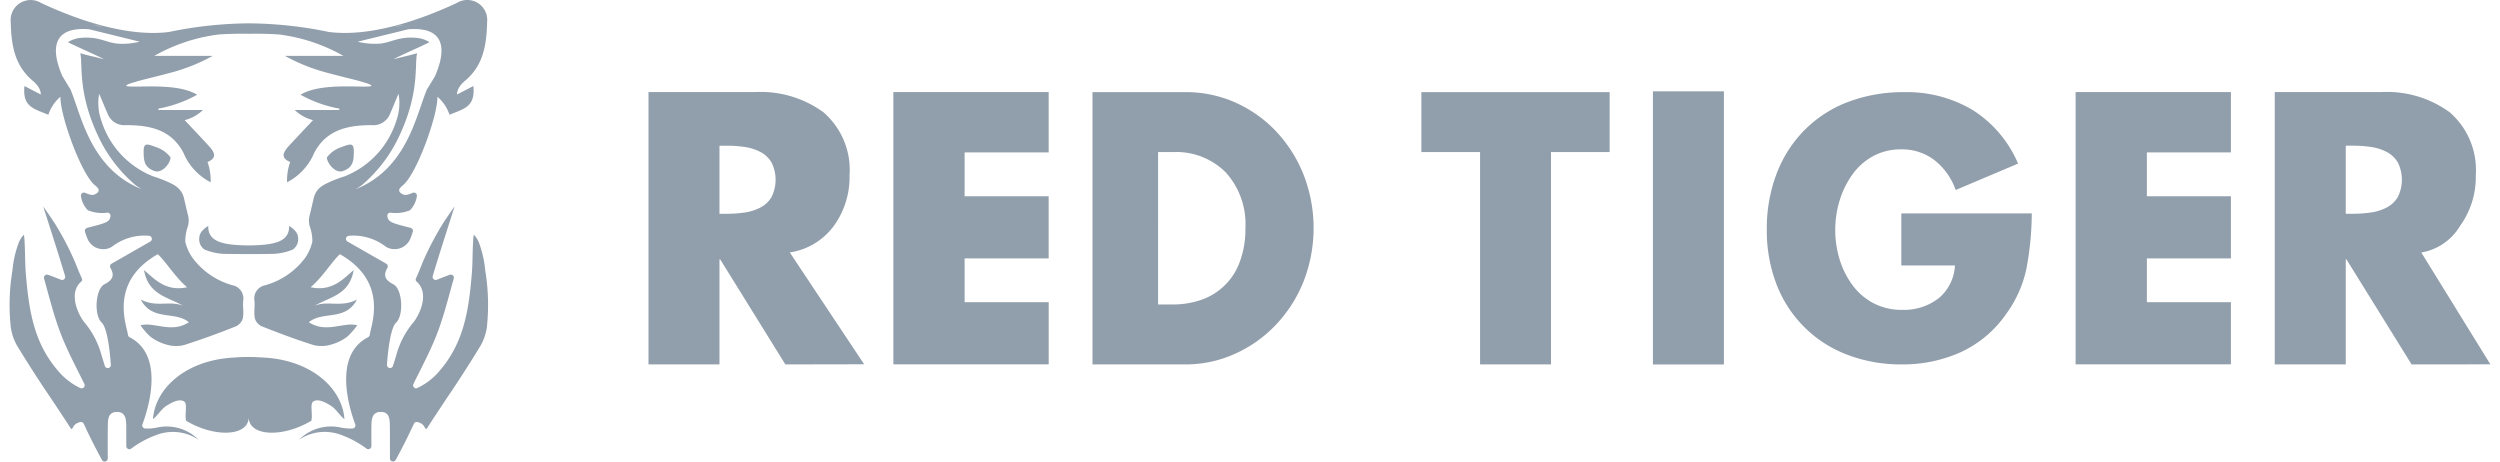 <svg width="130" height="24" fill="none" xmlns="http://www.w3.org/2000/svg"><path fill-rule="evenodd" clip-rule="evenodd" d="M18.398 7.962c0-.026 0-.052.002-.077-.008-.467-.141-.427-.701-.215-.28.1-.524.28-.702.518.023.34.462.828.818.711.563-.184.573-.573.582-.937Zm-10.928 0c.01.364.02.752.582.937.356.117.794-.368.818-.71a1.52 1.52 0 0 0-.701-.519c-.561-.212-.693-.252-.701.215l.002.077Zm15.216 11.513c-.286.291-.62.53-.99.705l.008.002a.16.16 0 0 1-.204-.22c.098-.199.198-.398.298-.597.336-.67.672-1.34.939-2.037.27-.71.473-1.445.674-2.18.06-.221.121-.443.184-.663a.159.159 0 0 0-.203-.197c-.143.05-.32.119-.486.184l-.194.076a.16.16 0 0 1-.21-.106.16.16 0 0 1 0-.088c.267-.92 1.137-3.615 1.137-3.615-.052.06-.561.801-.598.87a15.556 15.556 0 0 0-1.073 2.056 14.167 14.167 0 0 1-.328.789.146.146 0 0 0 .014.18c.722.612.14 1.78-.17 2.143a4.471 4.471 0 0 0-.891 1.744c-.028.084-.061.192-.098.31l-.064.205a.16.16 0 0 1-.309-.058c.055-.824.2-1.943.473-2.198.417-.395.33-1.755-.14-1.996-.438-.225-.535-.464-.314-.848a.163.163 0 0 0-.01-.182.163.163 0 0 0-.048-.043l-2.011-1.15a.16.16 0 0 1 .053-.298 2.754 2.754 0 0 1 1.945.571.886.886 0 0 0 1.294-.494c.043-.102.078-.207.107-.313.023-.09-.056-.164-.143-.186-.991-.248-1.137-.298-1.186-.598a.16.16 0 0 1 .09-.17.16.16 0 0 1 .067-.015c.344.05.696.007 1.019-.124.19-.195.315-.445.355-.715a.16.16 0 0 0-.215-.192c-.35.148-.445.143-.637-.004a.165.165 0 0 1-.025-.235.96.96 0 0 1 .146-.147c.725-.566 1.839-3.69 1.802-4.612a2.1 2.1 0 0 1 .63.937c.078-.033.156-.063.23-.092.648-.252 1.109-.431 1.011-1.4l-.848.44s-.045-.329.41-.709c.976-.814 1.124-1.9 1.155-3.077a1.037 1.037 0 0 0-1.575-.976c-1.898.892-4.505 1.786-6.66 1.51l-.07-.015-.007-.004.005.003a21.037 21.037 0 0 0-4.075-.432h-.011c-1.37.011-2.735.156-4.076.432l.006-.003-.007.004-.07.015c-2.156.276-4.766-.62-6.66-1.51a1.04 1.04 0 0 0-1.575.976C.587 2.306.735 3.39 1.71 4.205c.455.38.41.709.41.709l-.848-.44c-.097.97.363 1.148 1.012 1.4l.23.092a2.1 2.1 0 0 1 .63-.937c-.037.922 1.077 4.046 1.802 4.612a.94.94 0 0 1 .146.147.164.164 0 0 1-.027.235c-.191.147-.287.152-.636.003a.16.16 0 0 0-.215.104.16.16 0 0 0-.001.089c.04.27.165.52.356.715.323.13.674.173 1.019.123a.159.159 0 0 1 .12.057.16.16 0 0 1 .037.129c-.05.3-.198.35-1.188.598-.086.024-.165.098-.142.185.029.107.064.211.107.313a.884.884 0 0 0 1.294.495 2.755 2.755 0 0 1 1.945-.572.162.162 0 0 1 .133.13.16.16 0 0 1-.08.169l-2.01 1.15a.164.164 0 0 0-.059.224c.221.384.123.623-.314.848-.47.242-.559 1.602-.14 1.996.273.256.418 1.374.473 2.198a.16.16 0 0 1-.31.059l-.063-.205c-.037-.119-.07-.226-.098-.31a4.459 4.459 0 0 0-.892-1.745c-.306-.363-.89-1.53-.168-2.142.053-.046.042-.119.013-.18a15.514 15.514 0 0 1-.329-.79 15.44 15.44 0 0 0-1.073-2.056 22.987 22.987 0 0 0-.597-.87s.87 2.695 1.138 3.616a.16.16 0 0 1-.21.194l-.195-.076c-.166-.066-.344-.135-.486-.184a.16.16 0 0 0-.203.196c.062.218.121.436.181.655.203.739.405 1.477.677 2.188.267.7.605 1.373.943 2.045.098.197.197.393.294.59a.16.16 0 0 1-.204.22 3.483 3.483 0 0 1-.99-.706c-1.406-1.5-1.679-3.228-1.847-5.228-.026-.31-.034-.622-.041-.936-.005-.214-.01-.429-.021-.645l-.001-.022c-.005-.111-.018-.43-.053-.43a1.36 1.36 0 0 0-.258.413 5.591 5.591 0 0 0-.326 1.447 10.846 10.846 0 0 0-.083 2.944c.048.341.16.67.334.968a62.723 62.723 0 0 0 1.71 2.661c.358.536.717 1.073 1.069 1.622.052.081.095.001.133-.07a.272.272 0 0 1 .052-.079l.074-.075c.209-.114.293-.128.394-.058l.032.064c.022.04.043.081.061.122.218.48.61 1.25.882 1.745a.16.16 0 0 0 .3-.079v-.158a94.422 94.422 0 0 1 .004-1.527c.004-.338.01-.735.474-.735.465.002.48.406.485.76v1.015a.161.161 0 0 0 .248.139 5.057 5.057 0 0 1 1.285-.702 2.402 2.402 0 0 1 2.247.247l-.1-.09a2.35 2.35 0 0 0-2.081-.557c-.203.044-.411.06-.619.05a.16.16 0 0 1-.14-.216c.289-.766 1.19-3.573-.661-4.526a.163.163 0 0 1-.09-.124c-.008-.063-.03-.153-.056-.263-.188-.789-.635-2.66 1.605-3.934.173.153.364.395.574.663.279.354.594.754.952 1.056-.992.214-1.568-.3-2.064-.74-.06-.054-.118-.106-.176-.155.17.995.806 1.282 1.457 1.575.196.088.394.178.58.287-.314-.135-.63-.126-.956-.117-.392.012-.802.024-1.251-.212.352.676.91.754 1.458.83.376.053.748.105 1.044.35-.56.36-1.083.274-1.596.19-.128-.02-.256-.041-.383-.055a1.574 1.574 0 0 0-.54.02c.149.218.323.417.517.596.247.186.527.325.825.408.303.096.627.104.935.025a40.042 40.042 0 0 0 2.696-.974.663.663 0 0 0 .353-.42 2.17 2.17 0 0 0 .016-.505 2.913 2.913 0 0 1 0-.393.699.699 0 0 0-.556-.815 3.878 3.878 0 0 1-2.087-1.437 2.426 2.426 0 0 1-.367-.826v-.017a2.27 2.27 0 0 1 .14-.799 1.121 1.121 0 0 0-.014-.618l-.015-.066v-.01h-.003l-.182-.778a1.037 1.037 0 0 0-.454-.624L9.1 9.653a.455.455 0 0 0-.07-.046 6.208 6.208 0 0 0-1.063-.435A4.587 4.587 0 0 1 5.266 6.26a2.696 2.696 0 0 1-.111-1.377c.068.14.158.356.244.565.069.168.136.331.189.445a.934.934 0 0 0 .98.613c1.184.008 2.326.206 2.973 1.442a3.03 3.03 0 0 0 1.414 1.53 2.937 2.937 0 0 0-.163-1.054c.55-.227.334-.547.04-.865-.286-.31-.575-.617-.871-.932l-.357-.38c.358-.09.685-.271.95-.528H8.238l-.002-.02a.418.418 0 0 1-.004-.05 6.573 6.573 0 0 0 2.019-.722c-.749-.462-2.06-.441-2.914-.428-.374.006-.66.01-.775-.027-.003-.069.182-.124.414-.194.07-.02.143-.043.217-.067.301-.078.526-.134.736-.187.307-.077.584-.146 1.024-.264a9.51 9.51 0 0 0 2.11-.855h-3.04a9.06 9.06 0 0 1 3.356-1.113 18.266 18.266 0 0 1 1.56-.034v-.195l.002.195a18.27 18.27 0 0 1 1.56.034c1.18.147 2.32.525 3.355 1.113h-3.04a9.513 9.513 0 0 0 2.11.855c.452.122.732.192 1.051.272.203.05.421.105.71.18.074.024.148.046.217.066.232.07.416.125.413.194-.114.037-.396.032-.765.026-.854-.014-2.172-.035-2.923.429.628.35 1.31.593 2.019.722l-.002.017a.445.445 0 0 0-.004.053h-2.316c.265.257.593.439.95.528l-.28.3c-.324.343-.637.676-.948 1.012-.293.319-.51.64.04.865a2.941 2.941 0 0 0-.161 1.054 3.03 3.03 0 0 0 1.412-1.53c.649-1.233 1.79-1.433 2.974-1.442a.935.935 0 0 0 .98-.613c.053-.115.121-.28.191-.45.085-.208.174-.422.242-.56.083.46.045.935-.111 1.377a4.587 4.587 0 0 1-2.7 2.912 6.206 6.206 0 0 0-1.065.435.453.453 0 0 0-.07.046l-.054.033a1.036 1.036 0 0 0-.408.596l-.181.778h-.004v.01l-.015.066c-.063.2-.069.415-.016.618a2.26 2.26 0 0 1 .14.816 2.424 2.424 0 0 1-.365.826 3.882 3.882 0 0 1-2.088 1.437.7.7 0 0 0-.556.816c.012.13.006.262 0 .394-.007.17-.015.34.017.502a.661.661 0 0 0 .352.42c.89.35 1.784.69 2.696.975.308.079.632.07.936-.026.297-.083.577-.221.824-.408.195-.178.369-.378.519-.595a1.575 1.575 0 0 0-.542-.02 7.109 7.109 0 0 0-.382.055c-.514.084-1.036.17-1.593-.19.295-.246.667-.298 1.043-.35.547-.077 1.106-.154 1.459-.83-.45.237-.86.225-1.253.213-.326-.01-.64-.02-.956.115.187-.109.385-.198.581-.286.651-.293 1.287-.579 1.457-1.576-.058.05-.116.101-.175.155-.496.441-1.07.954-2.065.74.36-.302.674-.703.953-1.057.21-.267.4-.509.572-.662 2.239 1.274 1.794 3.143 1.606 3.933a2.88 2.88 0 0 0-.056.265.162.162 0 0 1-.09.123c-1.851.953-.95 3.76-.663 4.526a.159.159 0 0 1-.14.215 2.323 2.323 0 0 1-.62-.05 2.352 2.352 0 0 0-2.08.557l-.1.09a2.401 2.401 0 0 1 2.248-.246c.46.17.893.407 1.285.702a.161.161 0 0 0 .247-.139l-.001-.367c-.001-.225-.002-.437.001-.648.006-.353.02-.76.486-.76.465 0 .47.398.473.737v.027c.006.412.005.825.005 1.237v.419a.16.16 0 0 0 .118.154.16.16 0 0 0 .18-.075 29.49 29.49 0 0 0 .883-1.745l.03-.063.063-.123c.101-.07.183-.056.394.058l.074.075a.273.273 0 0 1 .052.079c.039.071.081.15.134.07.349-.544.704-1.077 1.058-1.608a63.754 63.754 0 0 0 1.72-2.675c.172-.298.286-.627.334-.968.106-.98.078-1.97-.083-2.944a5.601 5.601 0 0 0-.326-1.447 1.364 1.364 0 0 0-.258-.414c-.035 0-.05.323-.054.433v.02c-.012.216-.017.432-.022.646-.007.314-.014.625-.04.935-.168 2-.442 3.728-1.848 5.228ZM8.48 13.062l-.088.046c.032-.016.061-.03.088-.046Zm-3.63-11.77c.167.041.328.079.483.113a3.475 3.475 0 0 0-.483-.113ZM3.25 3.971c-.433-.978-.847-2.624 1.387-2.449l2.629.646c-.399.1-.81.132-1.22.095a3.68 3.68 0 0 1-.559-.136c-.355-.107-.722-.217-1.35-.152a1.533 1.533 0 0 0-.606.218c.185.097.575.276.95.447.469.215.914.418.905.44a8.62 8.62 0 0 0-.521-.135 10.567 10.567 0 0 1-.691-.179c.036.15.044.357.054.62.029.79.077 2.089.974 3.892A7.508 7.508 0 0 0 7.062 9.64c.101.072.203.138.306.197-2.206-.88-2.91-2.929-3.4-4.357-.105-.306-.2-.584-.298-.816a.043.043 0 0 0-.003-.006.298.298 0 0 0-.055-.09l-.36-.597Zm14.136 9.092c.027.015.057.03.089.045l-.088-.045Zm3.631-11.77c-.168.04-.328.078-.483.112.158-.05.32-.087.483-.112Zm1.183 3.362c-.002.003-.005.007-.005.01-.098.231-.193.508-.298.814-.49 1.428-1.193 3.475-3.402 4.358.103-.06.205-.125.306-.197a7.504 7.504 0 0 0 1.86-2.362c.896-1.8.944-3.098.974-3.89.01-.263.018-.47.054-.622-.126.044-.428.117-.702.183-.228.054-.436.105-.51.13-.008-.02.431-.221.896-.434.378-.173.773-.354.96-.452a1.533 1.533 0 0 0-.607-.218c-.628-.065-.996.045-1.352.152a3.694 3.694 0 0 1-.558.136c-.409.037-.82.005-1.219-.095l2.631-.645c2.233-.175 1.82 1.471 1.386 2.45l-.36.596a.29.29 0 0 0-.054.086Zm-10.387 8.548c.445.008.792.008 1.113.008l.003-.035.006.035c.323.002.67 0 1.114-.008a2.94 2.94 0 0 0 1.179-.228.65.65 0 0 0 .267-.65c-.023-.337-.461-.575-.461-.575.016.788-.668 1-2.096 1.012h-.013c-1.428-.012-2.112-.224-2.096-1.012 0 0-.438.238-.461.575a.647.647 0 0 0 .266.65 2.94 2.94 0 0 0 1.179.228Zm1.12 8.45Zm-3.255.226c1.474.883 3.214.817 3.254-.155.041.973 1.78 1.038 3.257.155.036-.138.026-.317.017-.488-.012-.227-.023-.437.077-.508.26-.18.674.057.937.225.142.09.256.224.37.36.1.116.2.235.32.328-.11-1.606-1.715-3.066-4.179-3.202l-.024-.002c-.262-.014-.527-.029-.774-.03a11.442 11.442 0 0 0-.798.032c-2.465.137-4.068 1.594-4.18 3.201.12-.092.219-.21.318-.325.116-.137.231-.272.373-.362.262-.167.677-.405.937-.225.1.07.089.28.077.507-.01.17-.019.351.018.489ZM129.5 18.946l-3.593-5.816a2.906 2.906 0 0 0 2.014-1.38 4.316 4.316 0 0 0 .819-2.635 3.964 3.964 0 0 0-1.355-3.276 5.546 5.546 0 0 0-3.587-1.05h-5.511V18.95h3.692v-5.461h.037l3.388 5.461 4.096-.004Zm-5.403-11.051c.243.124.446.313.586.546a2.014 2.014 0 0 1 0 1.809c-.14.233-.343.423-.586.546a2.602 2.602 0 0 1-.809.254 6.413 6.413 0 0 1-.951.066h-.358v-3.54h.358c.318-.002.636.02.951.065.282.04.555.125.809.254Zm-8.089-3.106h-8.076v14.157h8.076v-3.23h-4.371v-2.28h4.371v-3.231h-4.371v-2.28h4.371V4.789ZM50.161 7.925h4.37V4.789h-8.076v14.157h8.077v-3.23H50.16v-2.28h4.37v-3.231h-4.37v-2.28Zm-12.71 5.564 3.388 5.461 4.096-.008-3.867-5.816a3.481 3.481 0 0 0 2.288-1.375 4.316 4.316 0 0 0 .82-2.636 3.96 3.96 0 0 0-1.356-3.276 5.547 5.547 0 0 0-3.587-1.05h-5.511V18.95h3.691v-5.461h.037Zm2.08-5.593c.242.124.445.313.585.547a2.005 2.005 0 0 1 0 1.808 1.431 1.431 0 0 1-.585.546 2.593 2.593 0 0 1-.81.254 6.436 6.436 0 0 1-.951.066h-.357v-3.54h.357c.318-.002.637.02.952.065.282.04.555.125.809.254Zm26.83-1.06a6.554 6.554 0 0 0-2.138-1.51v-.002a6.335 6.335 0 0 0-2.576-.534H56.81v14.16h4.836a6.198 6.198 0 0 0 2.558-.546 6.681 6.681 0 0 0 2.138-1.511 7.063 7.063 0 0 0 1.445-2.262 7.641 7.641 0 0 0 .009-5.521 7.059 7.059 0 0 0-1.435-2.273Zm-6.14 8.996V7.908h.799a3.624 3.624 0 0 1 2.715 1.052 3.995 3.995 0 0 1 1.026 2.91 4.808 4.808 0 0 1-.297 1.756 3.247 3.247 0 0 1-2.016 1.972c-.47.159-.965.238-1.461.234h-.765Zm20.43-7.924h3.051V4.79h-9.79v3.118h3.052v11.041h3.688V7.908Zm5.301 11.044h3.692V4.75h-3.692v14.204ZM96.12 5.293a6.36 6.36 0 0 0-2.266 1.453v-.002a6.537 6.537 0 0 0-1.466 2.276 8.007 8.007 0 0 0-.514 2.923c-.011.971.16 1.935.506 2.843a6.32 6.32 0 0 0 3.68 3.66c.903.343 1.862.513 2.827.503a7.301 7.301 0 0 0 3.087-.643 5.853 5.853 0 0 0 2.335-1.963 6.18 6.18 0 0 0 1.056-2.325c.186-.964.282-1.942.287-2.923h-6.783v2.71h2.789a2.367 2.367 0 0 1-.854 1.709 2.956 2.956 0 0 1-1.901.599 3.117 3.117 0 0 1-1.473-.343 3.213 3.213 0 0 1-1.1-.942 4.415 4.415 0 0 1-.672-1.347 5.251 5.251 0 0 1 0-3.047c.145-.485.37-.943.663-1.355a3.195 3.195 0 0 1 1.083-.96 2.97 2.97 0 0 1 1.447-.352 2.772 2.772 0 0 1 1.744.563 3.4 3.4 0 0 1 1.1 1.55l3.244-1.373a6.11 6.11 0 0 0-2.355-2.782 6.684 6.684 0 0 0-3.576-.933 8.084 8.084 0 0 0-2.888.502Z" fill="#919EAB"/></svg>